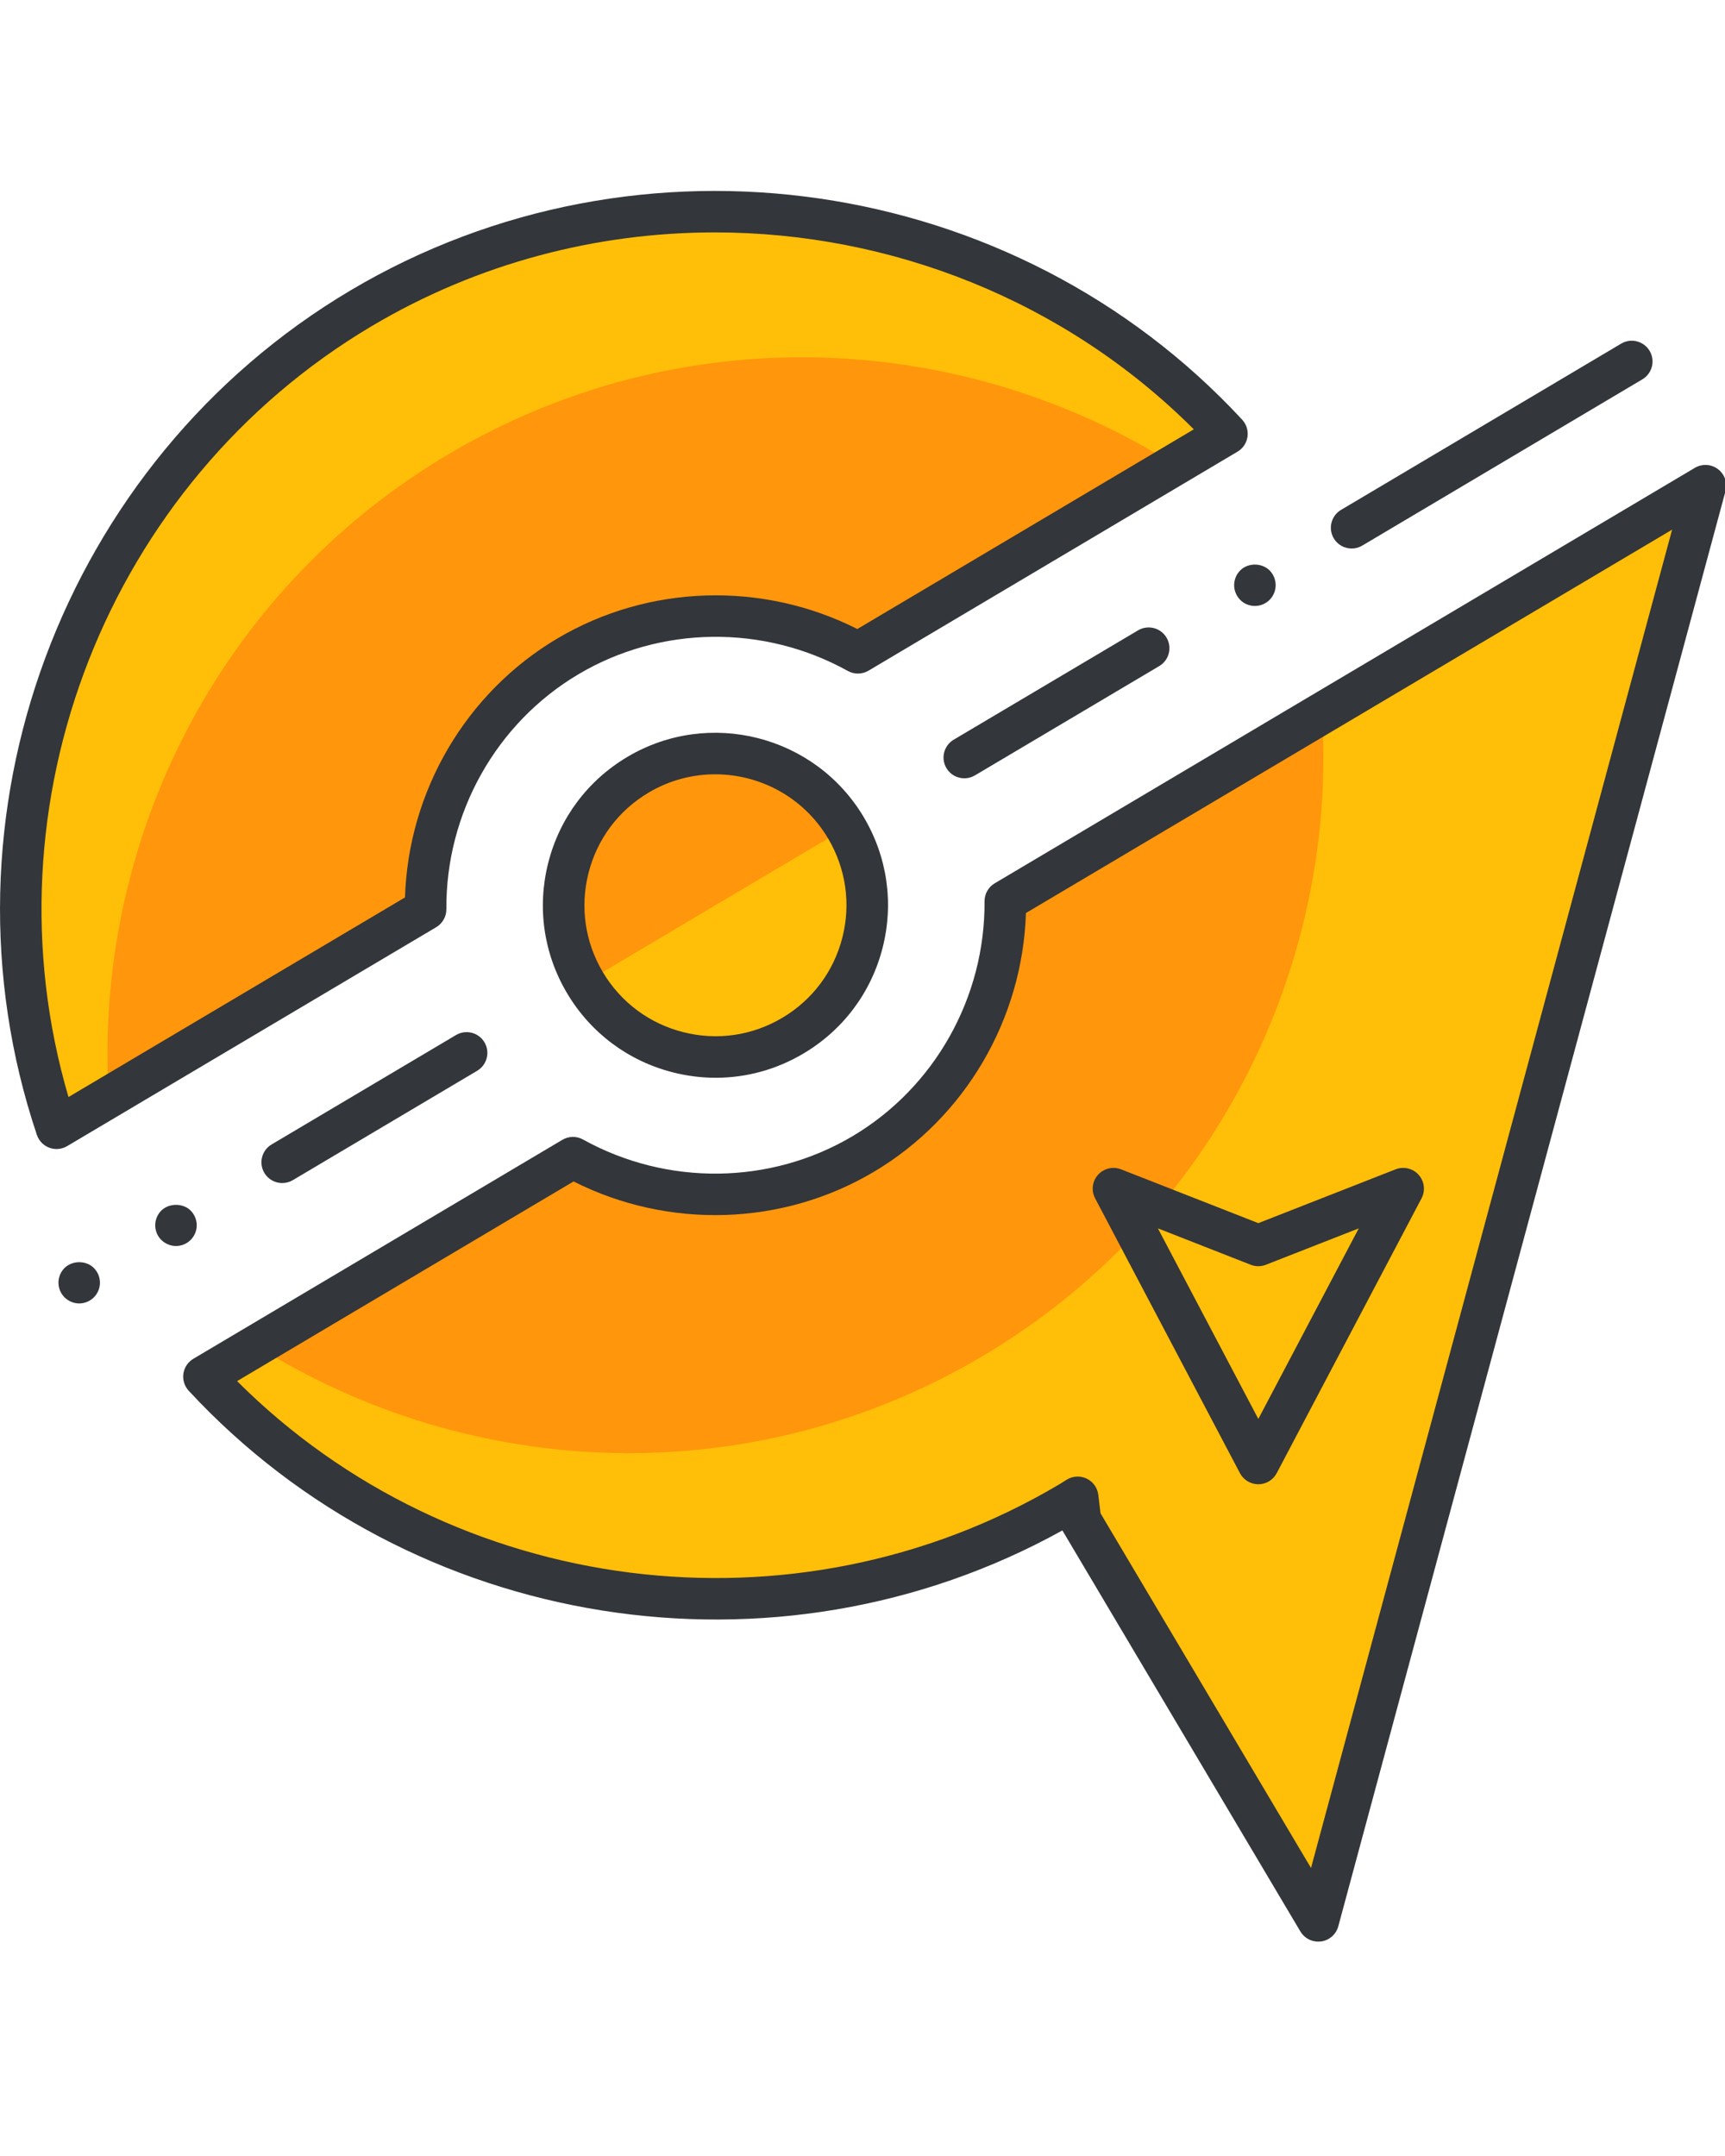 <?xml version="1.0" encoding="UTF-8" standalone="no"?>
<!-- Generator: Adobe Illustrator 19.0.0, SVG Export Plug-In . SVG Version: 6.00 Build 0)  -->

<svg
   xmlns:dc="http://purl.org/dc/elements/1.1/"
   xmlns:cc="http://creativecommons.org/ns#"
   xmlns:rdf="http://www.w3.org/1999/02/22-rdf-syntax-ns#"
   xmlns:svg="http://www.w3.org/2000/svg"
   xmlns="http://www.w3.org/2000/svg"
   xmlns:sodipodi="http://sodipodi.sourceforge.net/DTD/sodipodi-0.dtd"
   xmlns:inkscape="http://www.inkscape.org/namespaces/inkscape"
   version="1.1"
   id="Layer_1"
   x="0px"
   y="0px"
   viewBox="0 0 40 50"
   xml:space="preserve"
   sodipodi:docname="instinct.svg"
   width="40"
   height="50"
   inkscape:version="0.92.2 5c3e80d, 2017-08-06"><defs
     id="defs120" /><sodipodi:namedview
     pagecolor="#ffffff"
     bordercolor="#666666"
     borderopacity="1"
     objecttolerance="10"
     gridtolerance="10"
     guidetolerance="10"
     inkscape:pageopacity="0"
     inkscape:pageshadow="2"
     inkscape:window-width="895"
     inkscape:window-height="625"
     id="namedview118"
     showgrid="false"
     inkscape:zoom="3.1486693"
     inkscape:cx="63.241001"
     inkscape:cy="63.241001"
     inkscape:window-x="94"
     inkscape:window-y="14"
     inkscape:window-maximized="0"
     inkscape:current-layer="Layer_1" /><g
     id="instinct"
     transform="matrix(0.321,0,0,0.321,-0.286,4.428)"><g
       id="g80"><g
         id="g4"><path
           style="fill:#ffbe08"
           d="M 96.118,124.982 124.091,21.294 73.513,51.309 v 0.002 c 0.051,7.236 -3.611,14.318 -10.273,18.271 -6.662,3.953 -14.627,3.771 -20.957,0.26 l -26.658,15.82 c 15.752,17.014 41.816,21.377 62.545,9.076 0.193,-0.115 0.379,-0.24 0.57,-0.355 l 0.199,1.646 z"
           id="path2"
           inkscape:connector-curvature="0" /></g><g
         id="g74"><g
           id="g42"><g
             id="g26"><g
               id="g10"><g
                 id="g8"><path
                   style="fill:#ff960b"
                   d="m 63.24,69.582 c -6.662,3.953 -14.627,3.771 -20.957,0.26 L 19.4,83.424 c 15.465,9.73 35.727,10.691 52.496,0.74 16.77,-9.953 25.633,-28.193 24.5,-46.432 L 73.513,51.311 c 0.051,7.236 -3.611,14.318 -10.273,18.271 z"
                   id="path6"
                   inkscape:connector-curvature="0" /></g></g><g
               id="g24"><g
                 id="g14"><path
                   style="fill:#ffbe08"
                   d="m 31.636,51.902 c -0.051,-7.238 3.609,-14.318 10.272,-18.271 6.66,-3.953 14.631,-3.773 20.957,-0.262 L 89.523,17.547 C 73.773,0.535 47.706,-3.828 26.98,8.475 6.251,20.775 -2.409,45.742 4.976,67.719 Z"
                   id="path12"
                   inkscape:connector-curvature="0" /></g><g
                 id="g18"><path
                   style="fill:#ff960b"
                   d="m 41.907,33.631 c 6.66,-3.953 14.631,-3.773 20.957,-0.262 L 85.749,19.787 C 70.28,10.051 50.021,9.094 33.253,19.045 16.484,28.998 7.616,47.238 8.751,65.479 L 31.636,51.903 C 31.585,44.664 35.245,37.584 41.907,33.631 Z"
                   id="path16"
                   inkscape:connector-curvature="0" /></g><g
                 id="g22"><path
                   style="fill:#33363a"
                   d="M 4.976,69.219 C 4.8,69.219 4.622,69.188 4.454,69.125 4.029,68.967 3.699,68.626 3.555,68.196 -4.167,45.217 5.364,19.558 26.215,7.184 47.066,-5.19 74.154,-1.263 90.623,16.527 c 0.308,0.333 0.449,0.787 0.384,1.235 -0.065,0.448 -0.329,0.843 -0.719,1.074 L 63.63,34.659 c -0.458,0.272 -1.027,0.28 -1.493,0.021 -6.077,-3.374 -13.534,-3.28 -19.464,0.24 -5.932,3.52 -9.586,10.022 -9.537,16.971 0.004,0.533 -0.276,1.028 -0.734,1.301 L 5.741,69.009 c -0.234,0.139 -0.499,0.21 -0.765,0.21 z M 52.53,2.996 c -8.527,0 -17.104,2.21 -24.784,6.769 C 8.638,21.104 -0.379,44.283 5.838,65.463 L 30.147,51.042 C 30.39,43.361 34.545,36.255 41.142,32.341 47.739,28.427 55.967,28.184 62.823,31.65 L 87.13,17.223 C 77.793,7.89 65.217,2.996 52.53,2.996 Z"
                   id="path20"
                   inkscape:connector-curvature="0" /></g></g></g><g
             id="g40"><g
               id="g30"><path
                 style="fill:#ffbe08"
                 d="m 61.999,46.012 c 3.09,5.207 1.375,11.93 -3.832,15.018 -5.205,3.09 -11.93,1.377 -15.021,-3.832 -3.088,-5.203 -1.371,-11.932 3.834,-15.019 5.205,-3.091 11.929,-1.372 15.019,3.833 z"
                 id="path28"
                 inkscape:connector-curvature="0" /></g><g
               id="g34"><path
                 style="fill:#ff960b"
                 d="m 43.146,57.197 c -3.088,-5.203 -1.371,-11.932 3.834,-15.019 5.205,-3.09 11.93,-1.371 15.019,3.834"
                 id="path32"
                 inkscape:connector-curvature="0" /></g><g
               id="g38"><path
                 style="fill:#33363a"
                 d="m 52.593,64.07 c -1.033,0 -2.072,-0.13 -3.1,-0.392 -3.226,-0.822 -5.938,-2.853 -7.638,-5.716 -1.698,-2.861 -2.18,-6.214 -1.356,-9.439 0.823,-3.227 2.854,-5.938 5.715,-7.636 5.905,-3.505 13.567,-1.553 17.075,4.358 v 0 c 1.699,2.863 2.182,6.216 1.358,9.439 -0.822,3.226 -2.853,5.937 -5.716,7.634 -1.948,1.16 -4.127,1.752 -6.338,1.752 z M 52.556,42.146 c -1.641,0 -3.301,0.426 -4.811,1.322 -2.173,1.289 -3.714,3.348 -4.339,5.798 -0.625,2.449 -0.26,4.994 1.029,7.166 1.29,2.175 3.35,3.716 5.799,4.34 2.448,0.626 4.994,0.26 7.167,-1.032 2.174,-1.289 3.715,-3.347 4.34,-5.795 0.624,-2.448 0.258,-4.993 -1.032,-7.167 -1.766,-2.977 -4.921,-4.632 -8.153,-4.632 z"
                 id="path36"
                 inkscape:connector-curvature="0" /></g></g></g><g
           id="g72"><g
             id="g56"><g
               id="g46"><path
                 style="fill:#33363a"
                 d="m 21.278,71.678 c -0.512,0 -1.011,-0.262 -1.291,-0.734 -0.423,-0.713 -0.188,-1.633 0.524,-2.056 l 13.32,-7.904 c 0.712,-0.422 1.633,-0.188 2.056,0.524 0.423,0.712 0.188,1.633 -0.524,2.056 l -13.32,7.904 c -0.241,0.142 -0.505,0.21 -0.765,0.21 z"
                 id="path44"
                 inkscape:connector-curvature="0" /></g><g
               id="g50"><path
                 style="fill:#33363a"
                 d="m 13.604,76.225 c -0.391,0 -0.78,-0.16 -1.061,-0.44 -0.279,-0.27 -0.439,-0.659 -0.439,-1.06 0,-0.39 0.16,-0.78 0.439,-1.06 0.561,-0.551 1.57,-0.551 2.12,0 0.28,0.279 0.44,0.67 0.44,1.06 0,0.4 -0.16,0.78 -0.44,1.06 -0.28,0.28 -0.66,0.44 -1.059,0.44 z"
                 id="path48"
                 inkscape:connector-curvature="0" /></g><g
               id="g54"><path
                 style="fill:#33363a"
                 d="m 6.613,80.375 c -0.39,0 -0.771,-0.16 -1.061,-0.44 -0.279,-0.28 -0.439,-0.67 -0.439,-1.06 0,-0.391 0.16,-0.78 0.439,-1.061 0.57,-0.56 1.561,-0.56 2.12,0 0.28,0.28 0.44,0.67 0.44,1.061 0,0.39 -0.16,0.779 -0.44,1.06 -0.278,0.28 -0.669,0.44 -1.059,0.44 z"
                 id="path52"
                 inkscape:connector-curvature="0" /></g></g><g
             id="g70"><g
               id="g60"><path
                 style="fill:#33363a"
                 d="m 70.551,42.436 c -0.512,0 -1.011,-0.263 -1.291,-0.734 -0.423,-0.713 -0.188,-1.633 0.524,-2.056 l 13.318,-7.9 c 0.713,-0.421 1.633,-0.188 2.056,0.524 0.423,0.713 0.188,1.633 -0.524,2.056 l -13.318,7.9 c -0.241,0.142 -0.504,0.21 -0.765,0.21 z"
                 id="path58"
                 inkscape:connector-curvature="0" /></g><g
               id="g64"><path
                 style="fill:#33363a"
                 d="m 91.543,29.984 c -0.399,0 -0.79,-0.16 -1.06,-0.439 -0.28,-0.28 -0.44,-0.67 -0.44,-1.061 0,-0.399 0.16,-0.79 0.44,-1.069 0.56,-0.561 1.55,-0.561 2.12,0 0.279,0.279 0.439,0.67 0.439,1.069 0,0.391 -0.16,0.78 -0.439,1.061 -0.28,0.279 -0.669,0.439 -1.06,0.439 z"
                 id="path62"
                 inkscape:connector-curvature="0" /></g><g
               id="g68"><path
                 style="fill:#33363a"
                 d="m 98.531,25.834 c -0.512,0 -1.011,-0.262 -1.291,-0.734 -0.423,-0.712 -0.188,-1.633 0.524,-2.056 L 118,11.032 c 0.713,-0.422 1.633,-0.188 2.056,0.524 0.423,0.712 0.188,1.633 -0.524,2.056 L 99.296,25.624 c -0.24,0.143 -0.504,0.21 -0.765,0.21 z"
                 id="path66"
                 inkscape:connector-curvature="0" /></g></g></g></g><g
         id="g78"><path
           style="fill:#33363a"
           d="m 96.118,126.482 c -0.524,0 -1.018,-0.275 -1.29,-0.734 L 77.648,96.795 c -0.004,-0.007 -0.009,-0.015 -0.013,-0.021 -20.667,11.46 -46.983,7.329 -63.112,-10.092 -0.308,-0.333 -0.449,-0.787 -0.384,-1.235 0.065,-0.448 0.329,-0.843 0.719,-1.074 l 26.658,-15.82 c 0.458,-0.271 1.027,-0.28 1.493,-0.021 6.078,3.371 13.536,3.277 19.464,-0.238 5.933,-3.521 9.588,-10.023 9.539,-16.971 -0.004,-0.533 0.276,-1.028 0.734,-1.301 l 50.578,-30.016 c 0.525,-0.312 1.187,-0.274 1.673,0.096 0.486,0.369 0.7,0.996 0.541,1.585 L 97.567,125.373 c -0.157,0.582 -0.647,1.014 -1.245,1.096 -0.069,0.009 -0.136,0.013 -0.204,0.013 z M 80.39,95.535 95.596,121.162 121.681,24.47 75.002,52.169 C 74.759,59.85 70.603,66.957 64.005,70.872 57.411,74.785 49.182,75.025 42.324,71.561 L 18.018,85.986 c 15.612,15.608 40.279,18.8 59.386,7.462 l 0.563,-0.351 c 0.435,-0.262 0.974,-0.286 1.432,-0.063 0.457,0.223 0.77,0.662 0.831,1.167 z"
           id="path76"
           inkscape:connector-curvature="0" /></g></g><g
       id="g84"><path
         style="fill:#33363a"
         d="m 91.79,93.438 c -0.557,0 -1.067,-0.309 -1.327,-0.801 L 80,72.781 c -0.292,-0.555 -0.209,-1.232 0.209,-1.699 0.417,-0.467 1.08,-0.624 1.666,-0.396 l 9.915,3.887 9.915,-3.887 c 0.586,-0.228 1.249,-0.07 1.666,0.396 0.418,0.467 0.501,1.145 0.209,1.699 L 93.117,92.637 c -0.259,0.492 -0.77,0.801 -1.327,0.801 z M 84.534,74.95 91.79,88.72 99.046,74.95 92.338,77.58 c -0.354,0.139 -0.742,0.139 -1.096,0 z"
         id="path82"
         inkscape:connector-curvature="0" /></g></g><g
     id="g87"
     transform="translate(0,-76.482)" /><g
     id="g89"
     transform="translate(0,-76.482)" /><g
     id="g91"
     transform="translate(0,-76.482)" /><g
     id="g93"
     transform="translate(0,-76.482)" /><g
     id="g95"
     transform="translate(0,-76.482)" /><g
     id="g97"
     transform="translate(0,-76.482)" /><g
     id="g99"
     transform="translate(0,-76.482)" /><g
     id="g101"
     transform="translate(0,-76.482)" /><g
     id="g103"
     transform="translate(0,-76.482)" /><g
     id="g105"
     transform="translate(0,-76.482)" /><g
     id="g107"
     transform="translate(0,-76.482)" /><g
     id="g109"
     transform="translate(0,-76.482)" /><g
     id="g111"
     transform="translate(0,-76.482)" /><g
     id="g113"
     transform="translate(0,-76.482)" /><g
     id="g115"
     transform="translate(0,-76.482)" /></svg>